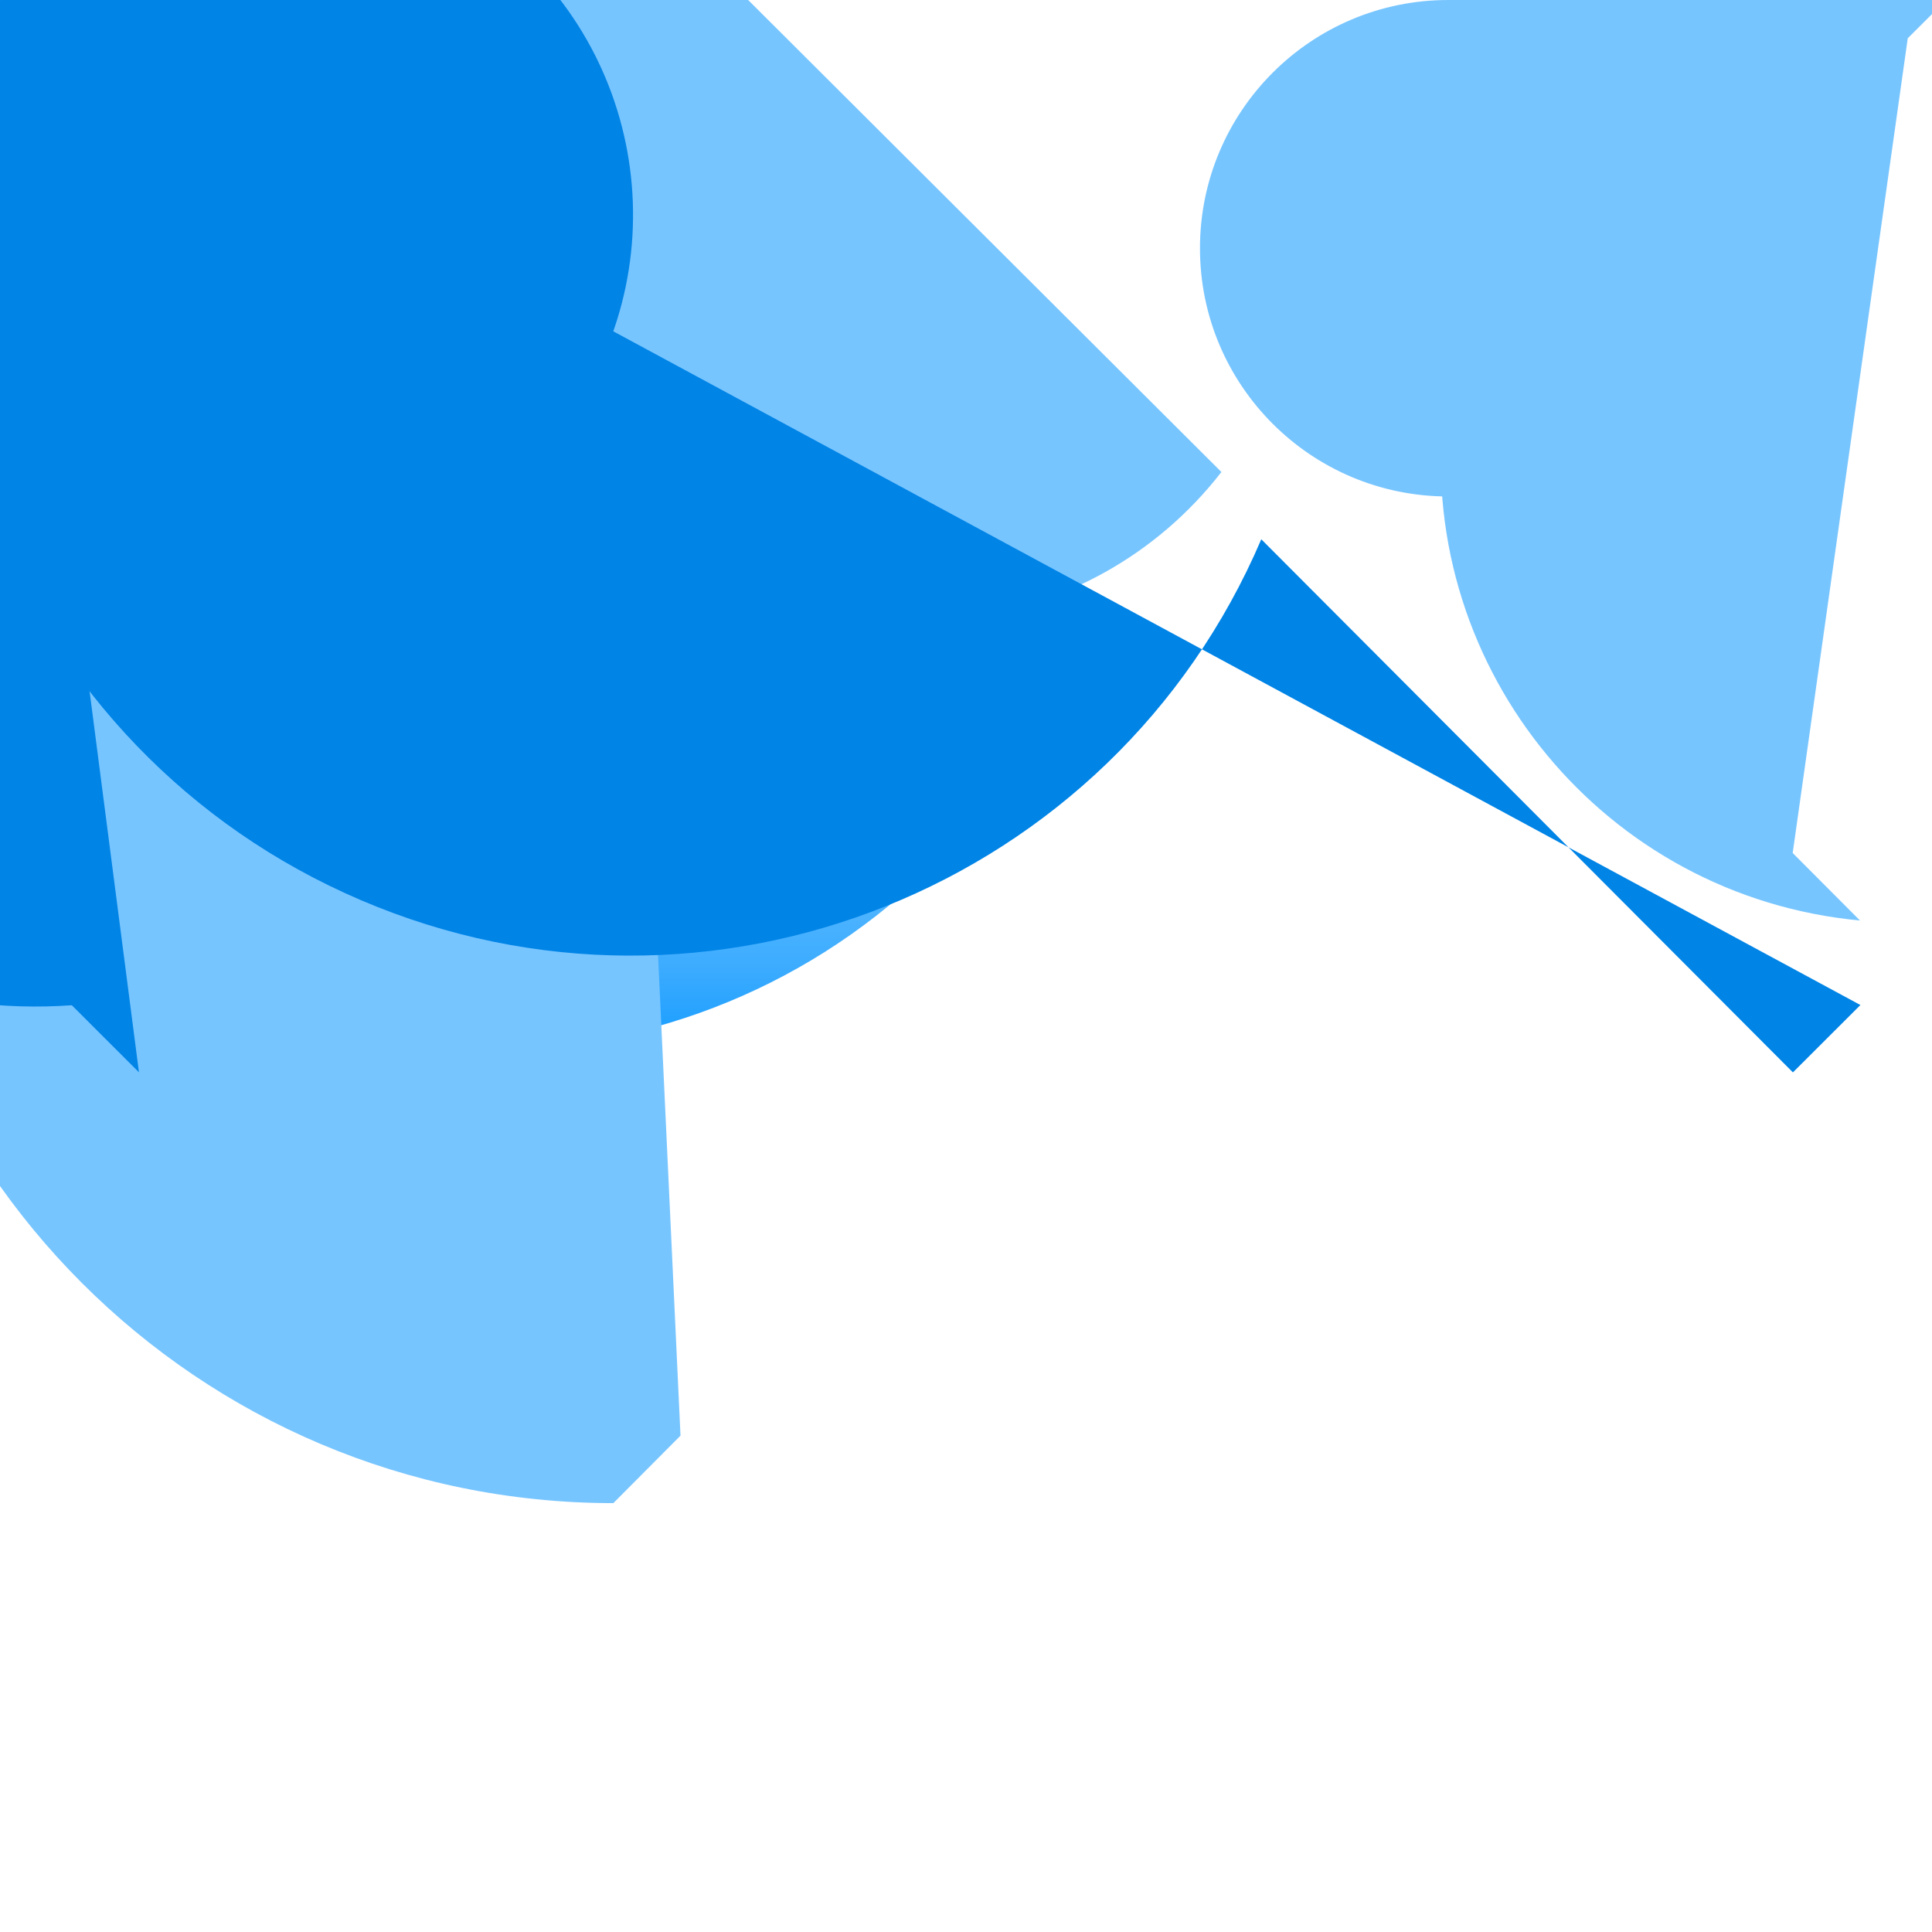 <?xml version="1.0" encoding="UTF-8"?>
<svg xmlns="http://www.w3.org/2000/svg" xmlns:xlink="http://www.w3.org/1999/xlink" width="70pt" height="70pt" viewBox="0 0 70 70" version="1.1">
<defs>
<linearGradient id="linear0" gradientUnits="userSpaceOnUse" x1="9.033" y1="10.305" x2="9.033" y2="7.695" gradientTransform="matrix(3.889,0,0,3.889,0,0)">
<stop offset="0" style="stop-color:rgb(0,138,240);stop-opacity:1;"/>
<stop offset="0.241" style="stop-color:rgb(27,158,255);stop-opacity:1;"/>
<stop offset="0.501" style="stop-color:rgb(61,172,255);stop-opacity:1;"/>
<stop offset="0.756" style="stop-color:rgb(81,181,255);stop-opacity:1;"/>
<stop offset="1" style="stop-color:rgb(89,184,255);stop-opacity:1;"/>
</linearGradient>
</defs>
<g id="surface1">
<path style=" stroke:none;fill-rule:nonzero;fill:url(#linear0);" d="M 35.121 29.945 C 26.852 39.645 12.285 40.801 2.59 32.531 C -7.109 24.262 -8.27 9.699 0 0 C -1.566 0.898 -3.492 0.898 -5.055 0 Z M 35.121 29.945 "/>
<path style=" stroke:none;fill-rule:nonzero;fill:rgb(119,197,255);fill-opacity:1;" d="M 24.656 52.016 L 22.223 54.461 C 7.184 54.461 -5.008 42.27 -5.008 27.23 C -5.008 12.191 7.184 0 22.223 0 L 2.617 36.477 C -7.457 31.062 -11.234 18.512 -5.82 8.438 C -0.406 -1.637 12.148 -5.414 22.223 0 L 24.656 -2.445 L 44.254 17.102 C 39.531 23.188 30.77 24.293 24.688 19.57 C 18.602 14.848 17.5 6.086 22.223 0 Z M 24.656 52.016 "/>
<path style=" stroke:none;fill-rule:nonzero;fill:rgb(0,132,230);fill-opacity:1;" d="M 21.855 15.539 L 24.293 17.973 C 19.332 24.684 9.867 26.098 3.16 21.133 C -3.551 16.172 -4.965 6.707 0 0 L 5.035 38.852 L 2.602 36.422 C -7.457 37.141 -16.191 29.57 -16.91 19.512 C -17.629 9.453 -10.059 0.719 0 0 L 20.301 15.551 C 24.594 9.945 23.531 1.922 17.926 -2.375 C 12.32 -6.668 4.293 -5.605 0 0 Z M 21.855 15.539 "/>
<path style=" stroke:none;fill-rule:nonzero;fill:rgb(119,197,255);fill-opacity:1;" d="M 64.953 30.906 L 67.391 33.352 C 58.18 32.488 51.414 24.324 52.277 15.113 C 53.141 5.906 61.305 -0.863 70.512 0 L 52.473 17.988 C 47.504 17.988 43.477 13.961 43.477 8.996 C 43.477 4.027 47.504 0 52.473 0 L 50.035 -2.449 C 50.711 -3.125 51.805 -3.121 52.48 -2.445 C 53.152 -1.77 53.148 -0.672 52.473 0 L 72.078 -19.551 Z M 64.953 30.906 "/>
<path style=" stroke:none;fill-rule:nonzero;fill:rgb(0,132,230);fill-opacity:1;" d="M 67.406 36.414 L 64.961 38.855 L 45.699 19.539 C 40.305 32.156 25.699 38.012 13.082 32.617 C 0.461 27.223 -5.395 12.621 0 0 L 2.441 -2.434 C 1.77 -3.109 0.68 -3.109 0.004 -2.438 C -0.672 -1.766 -0.672 -0.676 0 0 L 17.703 17.758 C 12.801 22.645 4.859 22.633 -0.027 17.73 C -4.914 12.824 -4.902 4.887 0 0 Z M 67.406 36.414 "/>
</g>
</svg>
